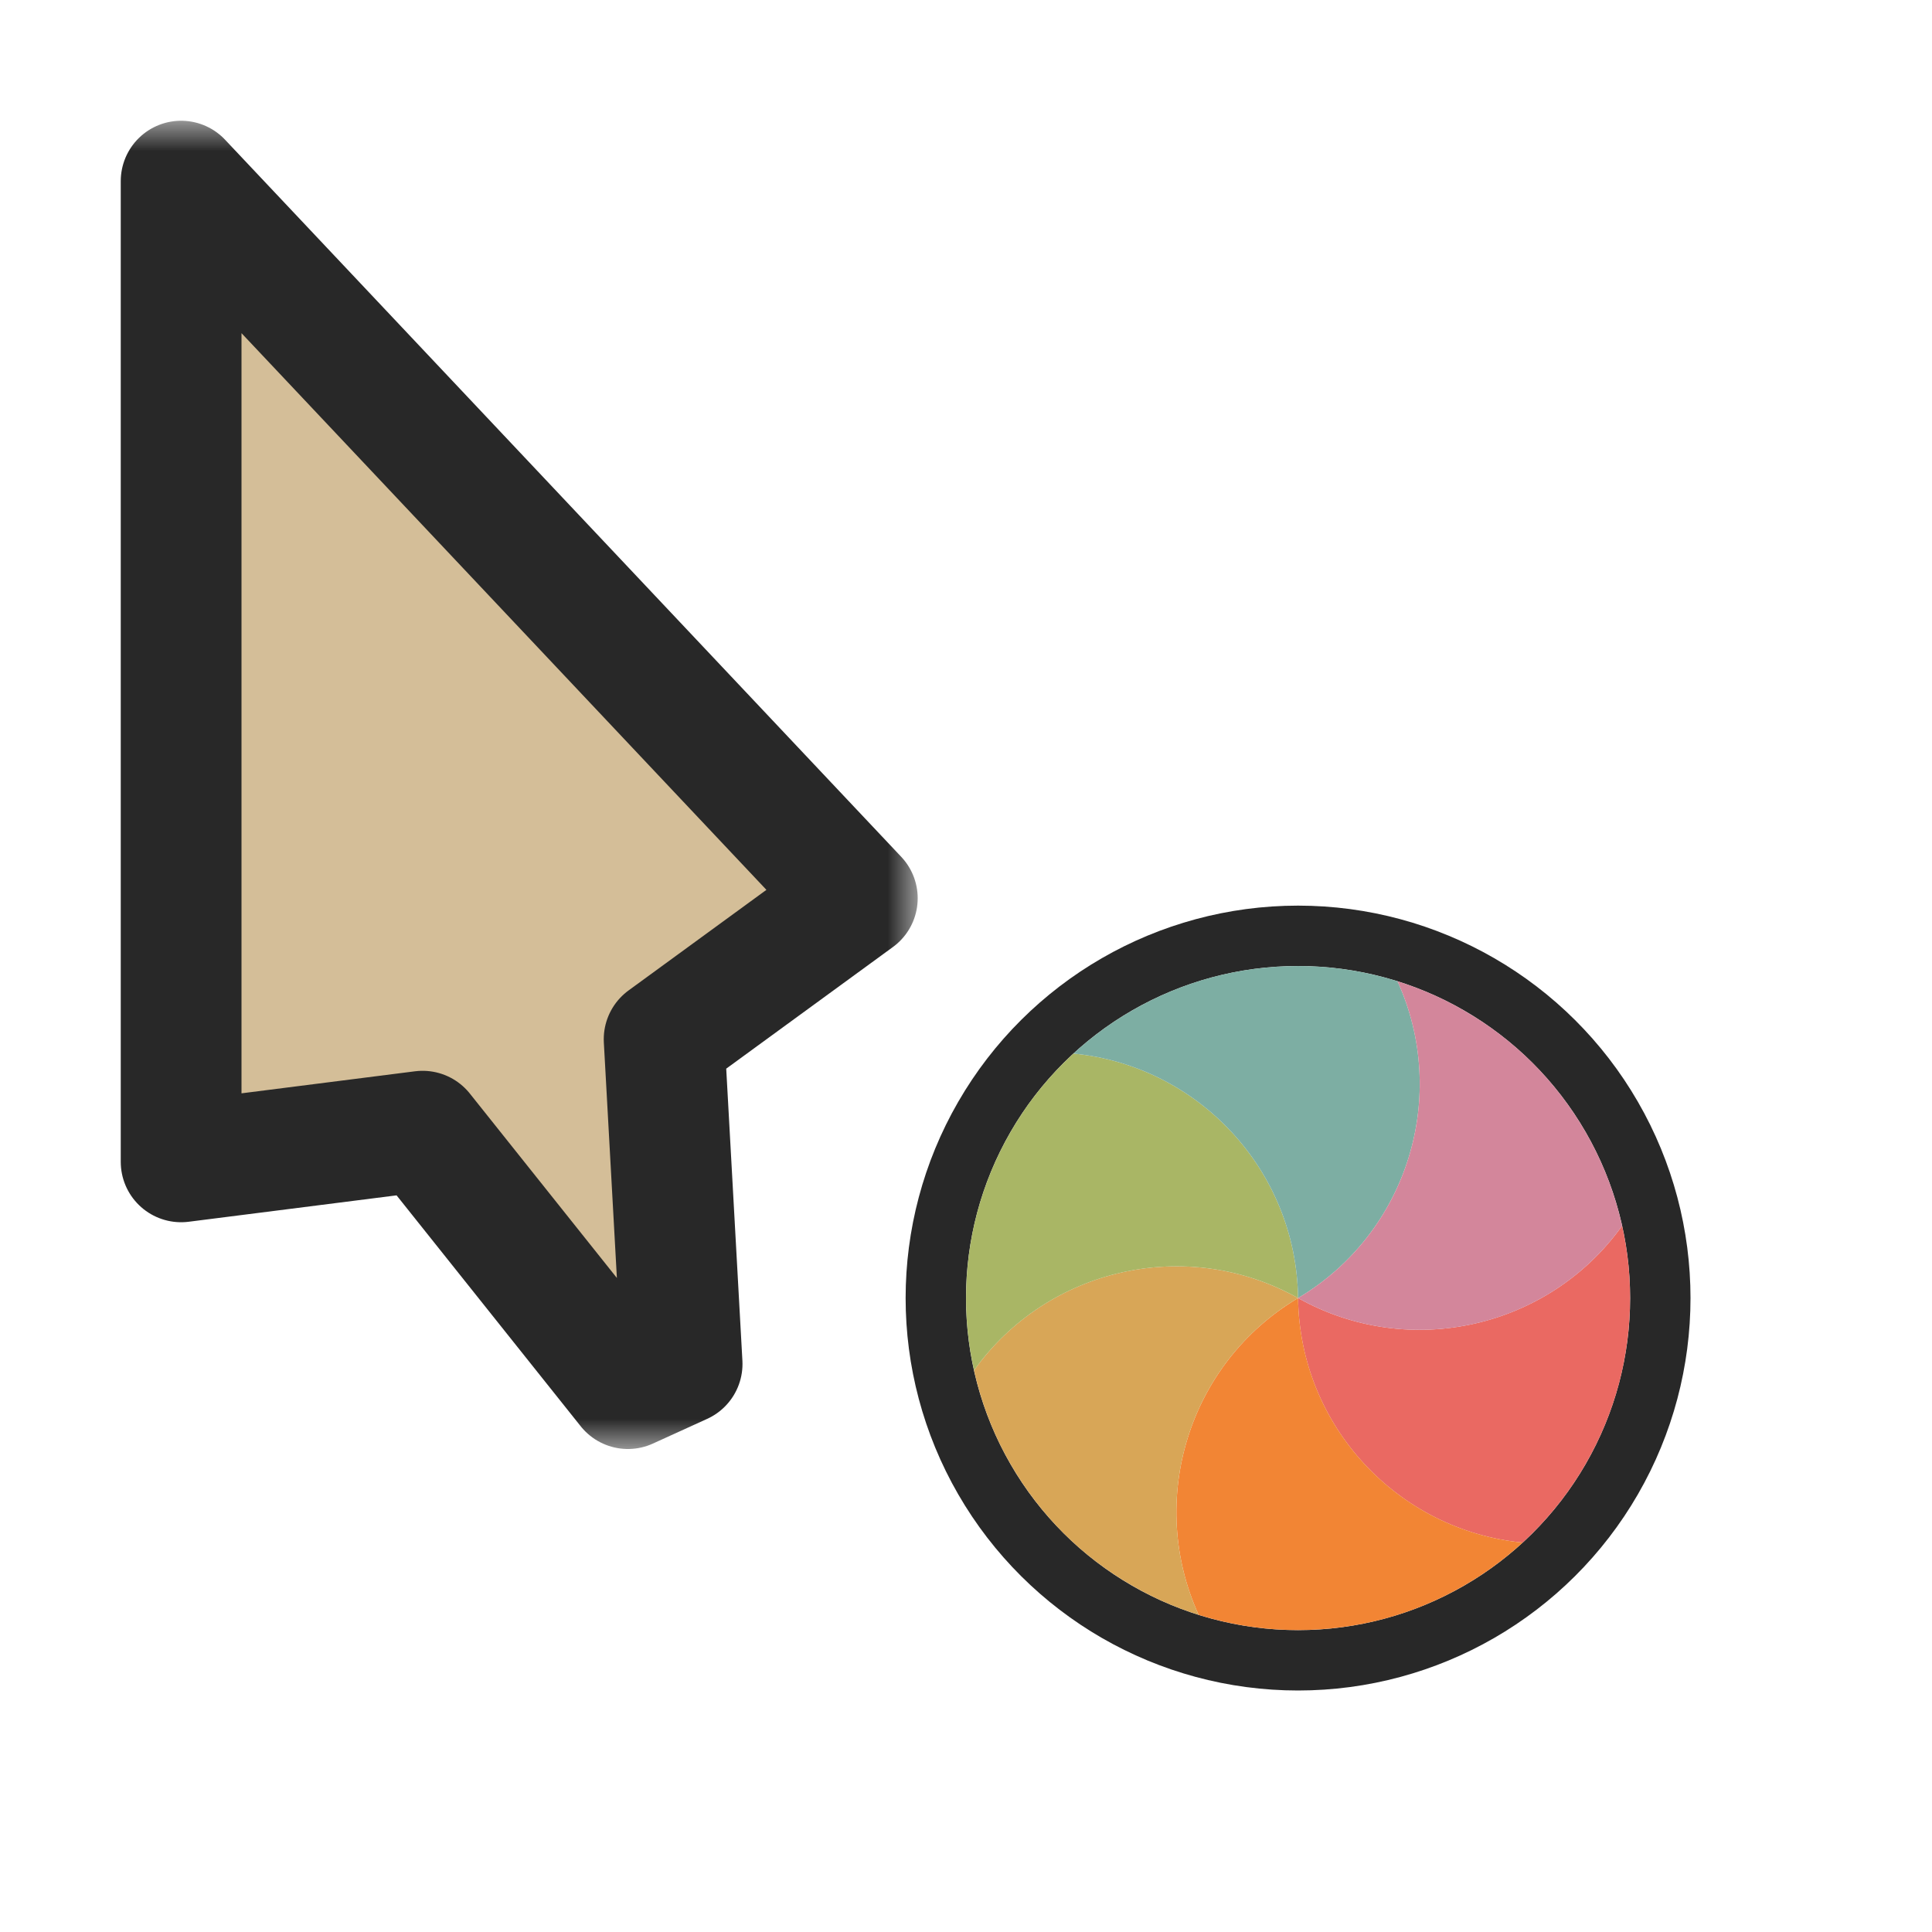 <svg width="32" height="32" viewBox="0 0 32 32" fill="none" xmlns="http://www.w3.org/2000/svg">
<g clip-path="url(#clip0_197_3721)" filter="url(#filter0_d_197_3721)">
<mask id="path-1-outside-1_197_3721" maskUnits="userSpaceOnUse" x="1.2" y="2" width="14" height="22" fill="black">
<rect fill="white" x="1.2" y="2" width="14" height="22"/>
<path d="M14.2 14.878L3 3L3 19.244L7 18.736L10.4 23L11.298 22.591L11 17.213L14.2 14.878Z"/>
</mask>
<path d="M14.2 14.878L3 3L3 19.244L7 18.736L10.4 23L11.298 22.591L11 17.213L14.2 14.878Z" fill="#D4BE98"/>
<path d="M14.2 14.878L3 3L3 19.244L7 18.736L10.4 23L11.298 22.591L11 17.213L14.2 14.878Z" stroke="#282828" stroke-width="2" stroke-linejoin="round" mask="url(#path-1-outside-1_197_3721)"/>
<circle cx="21.5" cy="21.5" r="6" transform="rotate(90 21.5 21.5)" stroke="#282828" stroke-linejoin="round"/>
<path d="M26.867 20.303C26.915 20.516 26.95 20.733 26.972 20.951C26.99 21.131 26.999 21.314 26.999 21.5C26.999 21.992 26.934 22.469 26.813 22.924C26.691 23.378 26.509 23.823 26.262 24.25C26.17 24.41 26.07 24.564 25.964 24.712C25.745 25.016 25.495 25.297 25.22 25.55C23.15 25.349 21.527 23.616 21.5 21.5C23.347 22.534 25.658 21.995 26.867 20.303Z" fill="#EA6962"/>
<path d="M25.22 25.55C25.059 25.698 24.89 25.836 24.712 25.964C24.564 26.07 24.41 26.17 24.25 26.262C23.823 26.509 23.378 26.691 22.924 26.813C22.47 26.934 21.992 26.999 21.5 26.999C21.315 26.999 21.131 26.99 20.951 26.972C20.578 26.934 20.21 26.859 19.853 26.747C18.992 24.853 19.681 22.582 21.5 21.5C21.528 23.616 23.15 25.348 25.22 25.55Z" fill="#F28534"/>
<path d="M19.853 26.747C19.644 26.681 19.439 26.604 19.24 26.514C19.074 26.439 18.911 26.355 18.751 26.262C18.324 26.016 17.943 25.722 17.611 25.39C17.279 25.057 16.984 24.676 16.738 24.25C16.645 24.089 16.561 23.926 16.486 23.76C16.333 23.419 16.214 23.062 16.133 22.697C17.342 21.004 19.653 20.466 21.5 21.5C19.681 22.582 18.992 24.853 19.853 26.747Z" fill="#D8A657"/>
<path d="M16.133 22.697C16.085 22.484 16.05 22.267 16.028 22.049C16.01 21.869 16.001 21.686 16.001 21.5C16.001 21.008 16.066 20.531 16.187 20.077C16.309 19.623 16.491 19.177 16.738 18.75C16.83 18.59 16.93 18.436 17.035 18.288C17.255 17.984 17.504 17.703 17.78 17.45C19.85 17.652 21.472 19.384 21.5 21.5C19.653 20.466 17.342 21.005 16.133 22.697Z" fill="#A9B665"/>
<path d="M17.779 17.45C17.941 17.302 18.11 17.164 18.288 17.036C18.436 16.93 18.59 16.83 18.75 16.738C19.177 16.491 19.622 16.309 20.076 16.187C20.53 16.066 21.008 16.001 21.5 16.001C21.685 16.001 21.868 16.01 22.049 16.028C22.422 16.066 22.79 16.141 23.147 16.253C24.008 18.147 23.319 20.418 21.5 21.5C21.472 19.384 19.85 17.652 17.779 17.45Z" fill="#7DAEA3"/>
<path d="M23.147 16.253C23.355 16.319 23.56 16.396 23.76 16.486C23.926 16.561 24.089 16.645 24.249 16.738C24.676 16.984 25.057 17.278 25.389 17.61C25.721 17.943 26.016 18.324 26.262 18.75C26.355 18.911 26.439 19.074 26.513 19.239C26.667 19.581 26.786 19.938 26.867 20.303C25.658 21.996 23.346 22.534 21.5 21.5C23.319 20.418 24.008 18.147 23.147 16.253Z" fill="#D3869B"/>
</g>
<defs>
<filter id="filter0_d_197_3721" x="-2" y="-2" width="36" height="36" filterUnits="userSpaceOnUse" color-interpolation-filters="sRGB">
<feFlood flood-opacity="0" result="BackgroundImageFix"/>
<feColorMatrix in="SourceAlpha" type="matrix" values="0 0 0 0 0 0 0 0 0 0 0 0 0 0 0 0 0 0 127 0" result="hardAlpha"/>
<feOffset/>
<feGaussianBlur stdDeviation="1"/>
<feColorMatrix type="matrix" values="0 0 0 0 0 0 0 0 0 0 0 0 0 0 0 0 0 0 0.2 0"/>
<feBlend mode="normal" in2="BackgroundImageFix" result="effect1_dropShadow_197_3721"/>
<feBlend mode="normal" in="SourceGraphic" in2="effect1_dropShadow_197_3721" result="shape"/>
</filter>
<clipPath id="clip0_197_3721">
<rect width="32" height="32" fill="white"/>
</clipPath>
</defs>
</svg>
